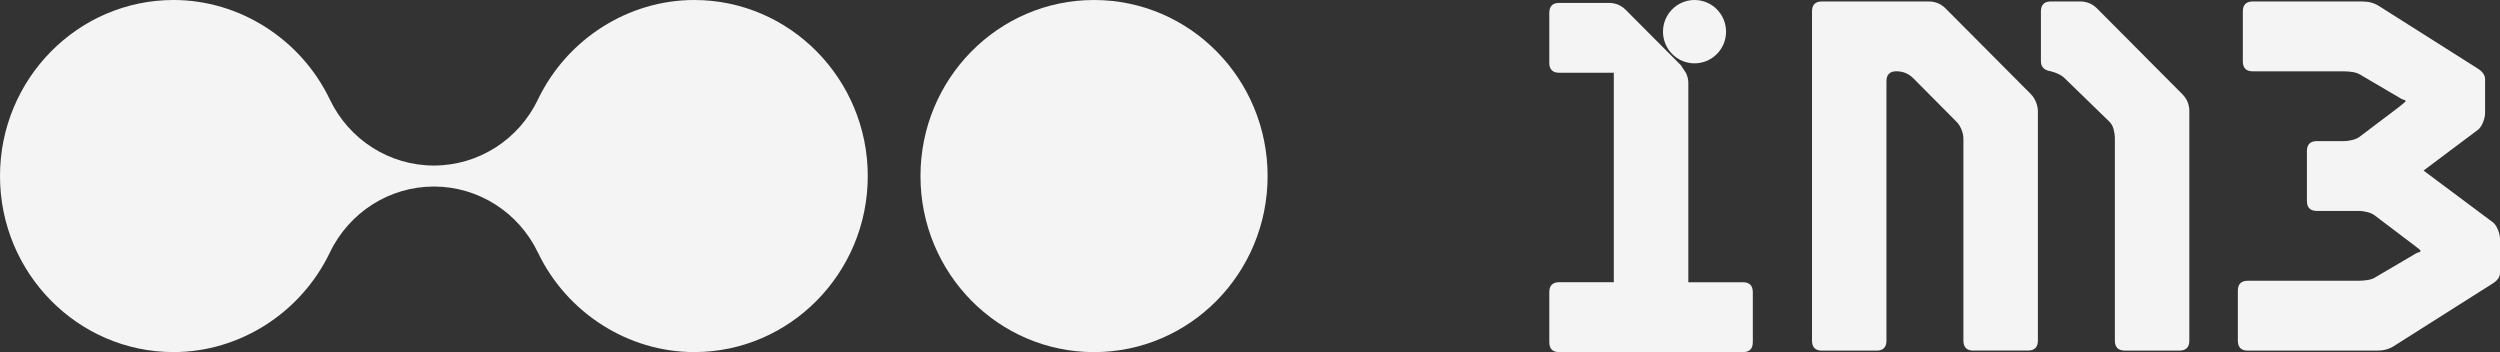 <svg width="142" height="20" viewBox="0 0 142 20" fill="none" xmlns="http://www.w3.org/2000/svg">
<rect x="0" y="0" width="142" height="20" fill="#333333" stroke="none"/>
<path d="M39.431 19.998C35.684 19.998 32.2 17.779 30.555 14.346C29.454 12.05 27.16 10.595 24.645 10.595C22.13 10.595 19.835 12.052 18.735 14.346C17.089 17.779 13.605 19.998 9.858 19.998C4.421 19.998 0 15.513 0 10C0 4.487 4.421 0 9.858 0C13.605 0 17.089 2.219 18.735 5.652C19.835 7.948 22.13 9.403 24.645 9.403C27.16 9.403 29.456 7.946 30.555 5.652C32.2 2.219 35.684 0 39.431 0C44.866 0 49.289 4.485 49.289 10C49.289 15.515 44.866 19.998 39.431 19.998Z" fill="#F4F4F4"/>
<path d="M62.141 20C67.586 20 72 15.523 72 10C72 4.477 67.586 0 62.141 0C56.697 0 52.283 4.477 52.283 10C52.283 15.523 56.697 20 62.141 20Z" fill="#F4F4F4"/>
<path d="M95.756 4.132C95.85 4.321 95.897 4.51 95.897 4.699V16.031H98.998C99.372 16.031 99.56 16.221 99.56 16.599V19.433C99.56 19.811 99.372 20 98.998 20H88.563C88.186 20 88 19.811 88 19.433V16.597C88 16.219 88.188 16.029 88.563 16.029H91.664V4.132H88.563C88.186 4.132 88 3.942 88 3.566V0.733C88 0.354 88.188 0.165 88.563 0.165H91.383C91.76 0.165 92.079 0.298 92.343 0.561L95.474 3.705" fill="#F4F4F4"/>
<path d="M112.086 19.913C111.71 19.913 111.521 19.724 111.521 19.346V7.875C111.521 7.704 111.483 7.531 111.409 7.352C111.333 7.172 111.241 7.026 111.127 6.913L108.675 4.446C108.41 4.182 108.092 4.049 107.715 4.049C107.339 4.049 107.15 4.238 107.15 4.617V19.348C107.15 19.726 106.962 19.916 106.588 19.916H103.487C103.11 19.916 102.922 19.726 102.922 19.348V0.65C102.922 0.272 103.11 0.083 103.487 0.083H109.548C109.925 0.083 110.243 0.215 110.508 0.479L115.358 5.351C115.47 5.464 115.564 5.611 115.64 5.79C115.714 5.969 115.752 6.144 115.752 6.313V19.344C115.752 19.722 115.564 19.911 115.189 19.911H112.086V19.913ZM118.15 0.083C118.527 0.083 118.845 0.215 119.11 0.479L123.959 5.351C124.222 5.617 124.354 5.937 124.354 6.315V19.346C124.354 19.724 124.166 19.913 123.791 19.913H120.69C120.313 19.913 120.125 19.724 120.125 19.346V7.875C120.125 7.704 120.101 7.531 120.055 7.352C120.009 7.172 119.929 7.026 119.815 6.913L117.277 4.448C117.182 4.353 117.064 4.272 116.924 4.206C116.784 4.14 116.638 4.087 116.487 4.049C116.111 3.993 115.924 3.804 115.924 3.484V0.65C115.924 0.272 116.113 0.083 116.487 0.083H118.15Z" fill="#F4F4F4"/>
<path d="M133.116 8.016C133.286 8.016 133.458 7.992 133.637 7.945C133.815 7.899 133.961 7.827 134.073 7.732L136.245 6.09C136.507 5.882 136.639 5.77 136.639 5.75C136.639 5.711 136.601 5.683 136.527 5.665C136.451 5.647 136.359 5.599 136.245 5.524L134.073 4.248C133.961 4.174 133.815 4.122 133.637 4.093C133.458 4.065 133.284 4.051 133.116 4.051H127.956C127.579 4.051 127.393 3.862 127.393 3.486V0.65C127.393 0.272 127.581 0.083 127.956 0.083H134.159C134.536 0.083 134.855 0.167 135.119 0.338L140.758 3.908C141.02 4.077 141.153 4.277 141.153 4.504V6.402C141.153 6.571 141.115 6.752 141.04 6.939C140.964 7.128 140.872 7.269 140.758 7.364L137.657 9.688L141.605 12.634C141.718 12.729 141.812 12.87 141.888 13.059C141.962 13.248 142 13.427 142 13.596V15.494C142 15.722 141.868 15.919 141.605 16.09L135.966 19.66C135.702 19.831 135.383 19.916 135.007 19.916H127.675C127.299 19.916 127.11 19.726 127.11 19.348V16.514C127.11 16.136 127.299 15.947 127.675 15.947H133.963C134.133 15.947 134.306 15.933 134.484 15.905C134.662 15.876 134.809 15.824 134.921 15.75L137.092 14.474C137.204 14.399 137.298 14.351 137.375 14.333C137.449 14.315 137.487 14.287 137.487 14.248C137.487 14.21 137.355 14.097 137.092 13.908L134.921 12.264C134.809 12.169 134.662 12.099 134.484 12.051C134.306 12.004 134.131 11.98 133.963 11.98H131.595C131.219 11.98 131.033 11.791 131.033 11.415V8.583C131.033 8.205 131.221 8.016 131.595 8.016H133.116Z" fill="#F4F4F4"/>
<path d="M96.249 3.598C97.238 3.598 98.04 2.793 98.04 1.799C98.04 0.806 97.238 0 96.249 0C95.26 0 94.458 0.806 94.458 1.799C94.458 2.793 95.26 3.598 96.249 3.598Z" fill="#F4F4F4"/>
</svg>
